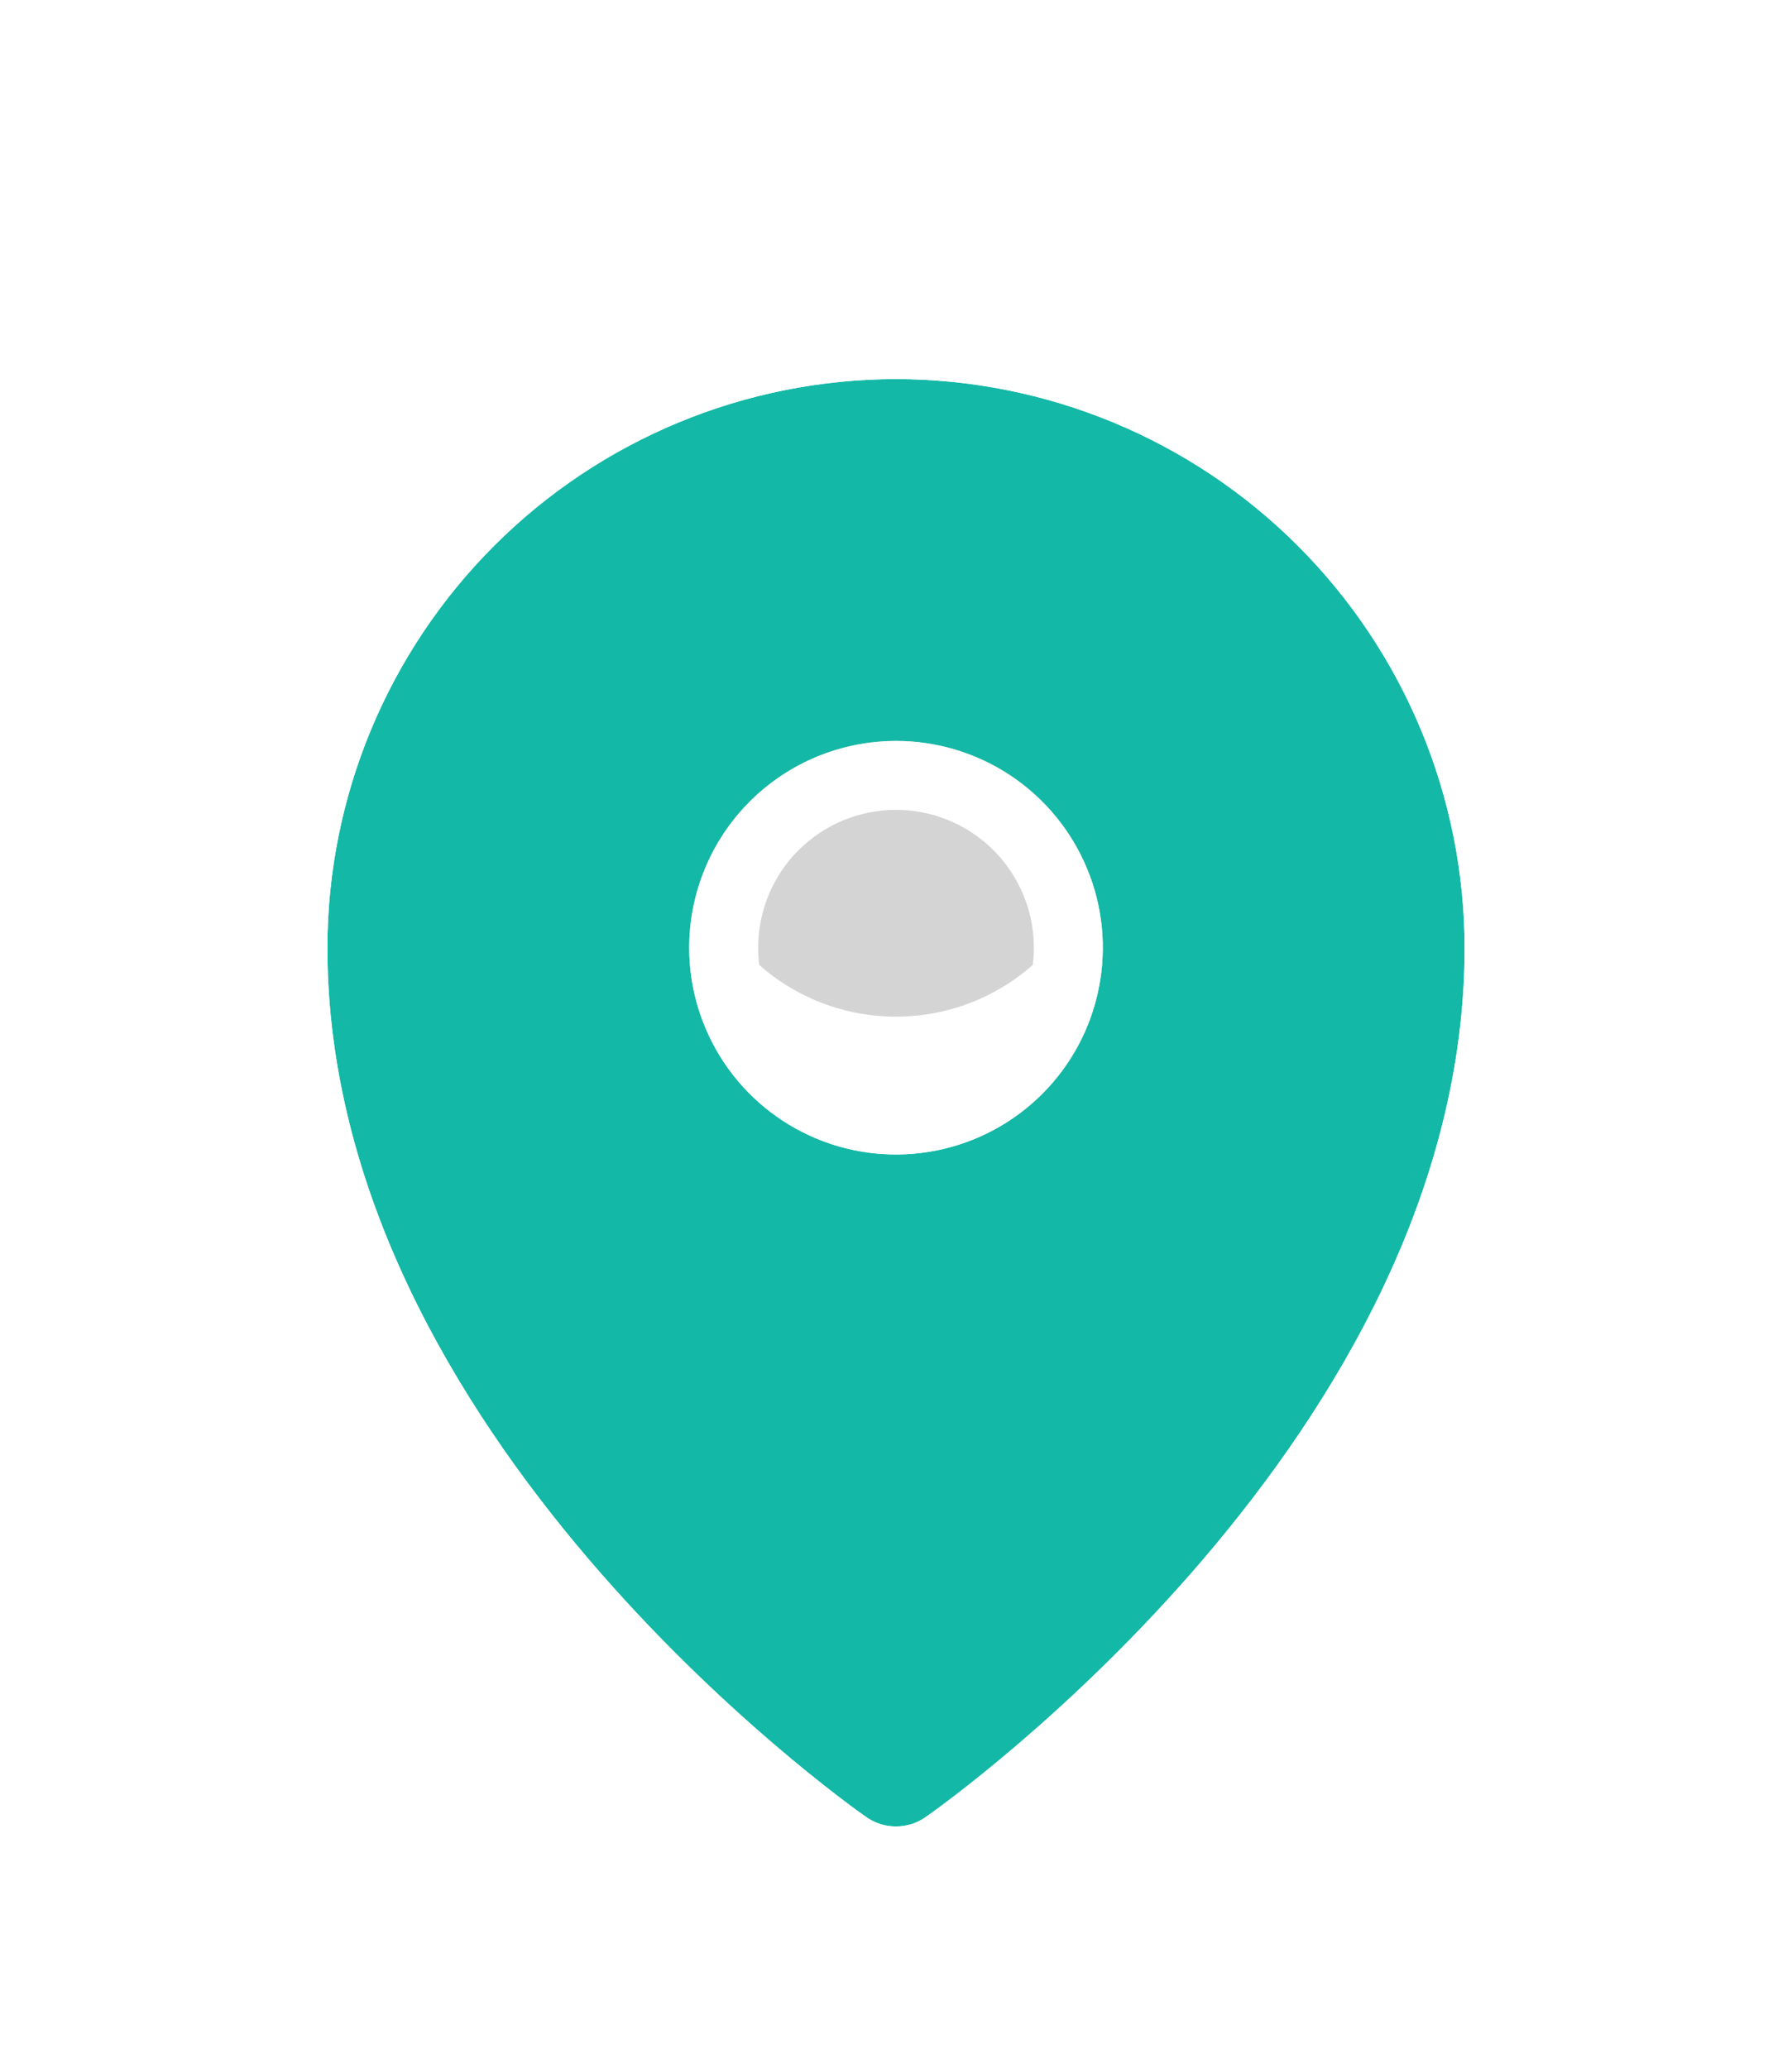 <svg width="26" height="30" viewBox="0 0 26 30" fill="none" xmlns="http://www.w3.org/2000/svg">
<circle cx="13" cy="11.75" r="3" fill="#D4D4D4"/>
<g filter="url(#filter0_dd_1450:1820)">
<path d="M12.999 3.5C10.812 3.502 8.715 4.372 7.169 5.919C5.622 7.466 4.752 9.562 4.75 11.75C4.75 18.809 12.249 24.141 12.569 24.364C12.695 24.452 12.845 24.5 12.999 24.5C13.154 24.5 13.304 24.452 13.43 24.364C13.749 24.141 21.25 18.809 21.25 11.75C21.247 9.562 20.377 7.466 18.83 5.919C17.284 4.372 15.187 3.502 12.999 3.5V3.5ZM13 8.75C13.593 8.75 14.173 8.926 14.667 9.256C15.16 9.585 15.545 10.054 15.772 10.602C15.999 11.15 16.058 11.753 15.942 12.335C15.827 12.917 15.541 13.452 15.121 13.871C14.702 14.291 14.167 14.577 13.585 14.692C13.003 14.808 12.4 14.749 11.852 14.522C11.304 14.295 10.835 13.91 10.506 13.417C10.176 12.923 10 12.343 10 11.75C10 11.356 10.078 10.966 10.228 10.602C10.379 10.238 10.6 9.907 10.879 9.629C11.157 9.35 11.488 9.129 11.852 8.978C12.216 8.828 12.606 8.75 13 8.75V8.75Z" fill="#14B8A6"/>
<path d="M4.25 11.749V11.75C4.25 15.454 6.213 18.665 8.159 20.945C10.113 23.233 12.105 24.65 12.282 24.774L12.283 24.774C12.493 24.921 12.743 25 12.999 25C13.256 25 13.506 24.921 13.716 24.774L13.717 24.774C13.894 24.65 15.886 23.233 17.84 20.945C19.786 18.665 21.75 15.454 21.75 11.75V11.749C21.747 9.429 20.824 7.206 19.184 5.565C17.544 3.925 15.32 3.002 13 3L12.999 3.5L12.999 3C10.679 3.002 8.455 3.925 6.815 5.565C5.175 7.206 4.252 9.429 4.25 11.749ZM13 9.25C13.495 9.25 13.978 9.397 14.389 9.671C14.8 9.946 15.12 10.336 15.31 10.793C15.499 11.25 15.549 11.753 15.452 12.238C15.356 12.723 15.117 13.168 14.768 13.518C14.418 13.867 13.973 14.105 13.488 14.202C13.003 14.298 12.5 14.249 12.043 14.06C11.586 13.87 11.196 13.55 10.921 13.139C10.647 12.728 10.5 12.245 10.5 11.75C10.5 11.422 10.565 11.097 10.69 10.793C10.816 10.49 11 10.214 11.232 9.982C11.464 9.75 11.74 9.566 12.043 9.44C12.347 9.315 12.672 9.25 13 9.25Z" stroke="white"/>
</g>
<defs>
<filter id="filter0_dd_1450:1820" x="0.75" y="0.5" width="24.5" height="29" filterUnits="userSpaceOnUse" color-interpolation-filters="sRGB">
<feFlood flood-opacity="0" result="BackgroundImageFix"/>
<feColorMatrix in="SourceAlpha" type="matrix" values="0 0 0 0 0 0 0 0 0 0 0 0 0 0 0 0 0 0 127 0" result="hardAlpha"/>
<feOffset dy="1"/>
<feGaussianBlur stdDeviation="1.5"/>
<feColorMatrix type="matrix" values="0 0 0 0 0 0 0 0 0 0 0 0 0 0 0 0 0 0 0.1 0"/>
<feBlend mode="normal" in2="BackgroundImageFix" result="effect1_dropShadow_1450:1820"/>
<feColorMatrix in="SourceAlpha" type="matrix" values="0 0 0 0 0 0 0 0 0 0 0 0 0 0 0 0 0 0 127 0" result="hardAlpha"/>
<feOffset dy="1"/>
<feGaussianBlur stdDeviation="1"/>
<feColorMatrix type="matrix" values="0 0 0 0 0 0 0 0 0 0 0 0 0 0 0 0 0 0 0.06 0"/>
<feBlend mode="normal" in2="effect1_dropShadow_1450:1820" result="effect2_dropShadow_1450:1820"/>
<feBlend mode="normal" in="SourceGraphic" in2="effect2_dropShadow_1450:1820" result="shape"/>
</filter>
</defs>
</svg>
